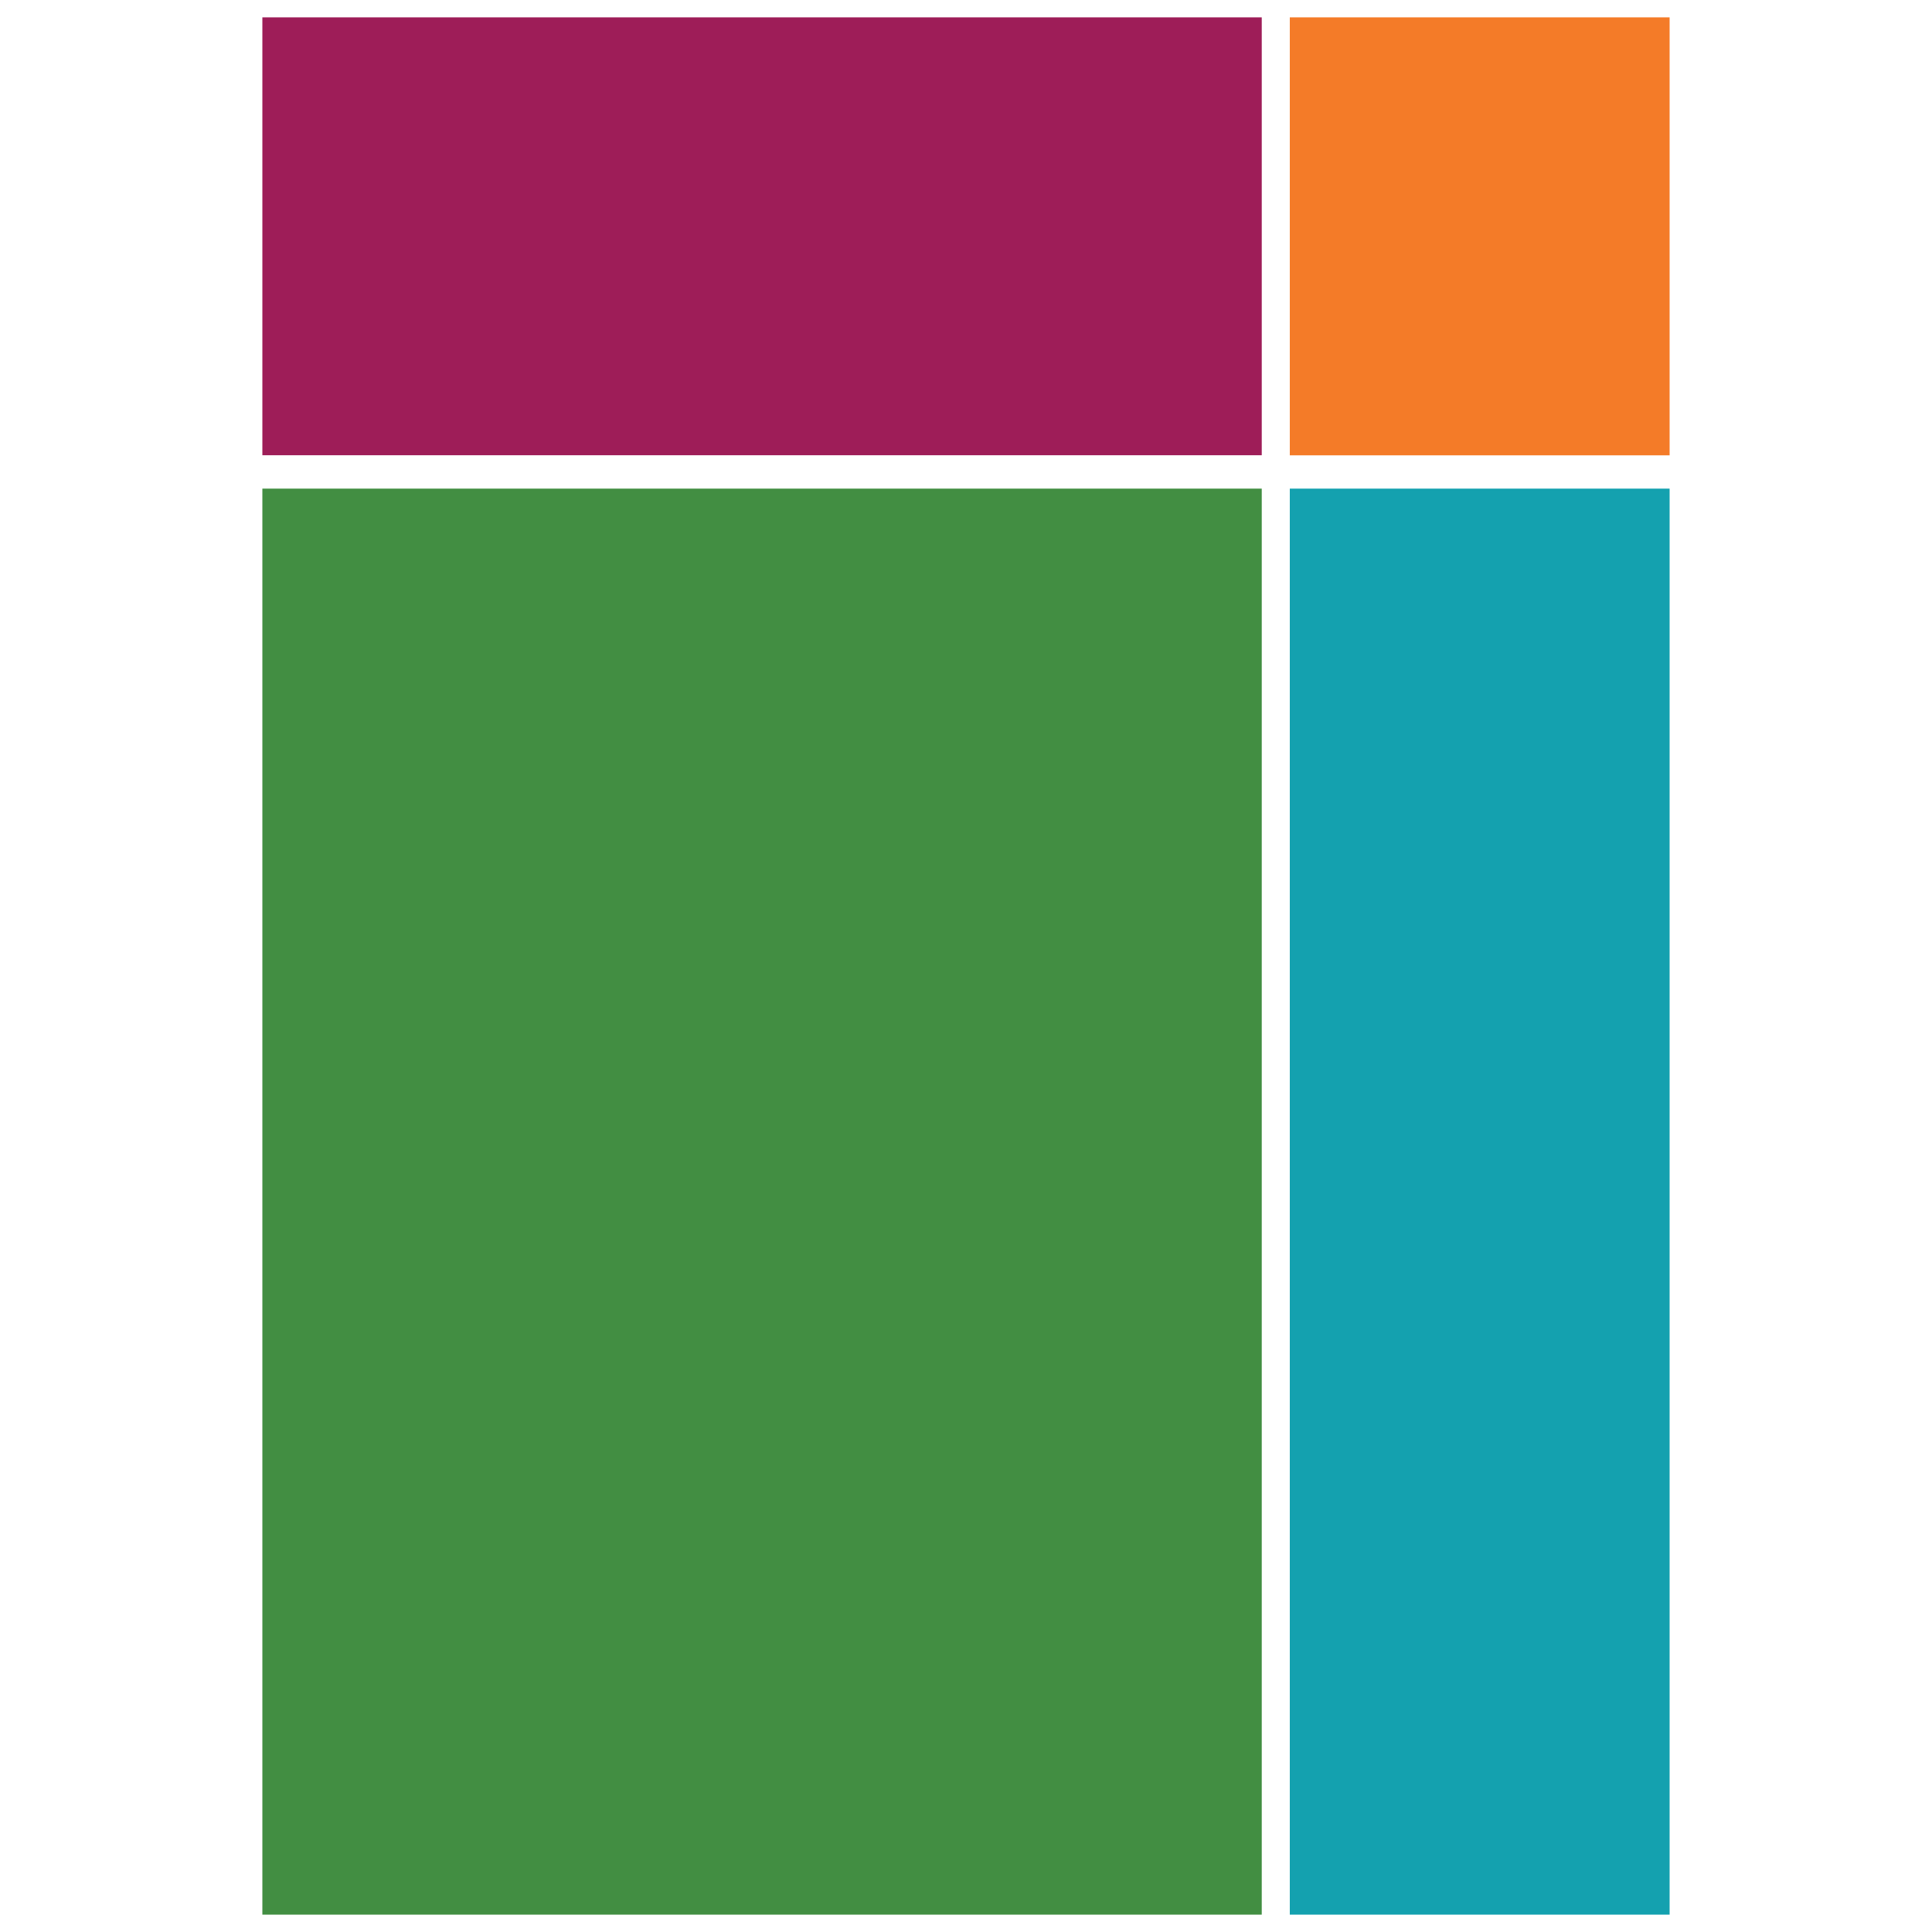 <svg id="Layer_1" data-name="Layer 1" xmlns="http://www.w3.org/2000/svg" viewBox="0 0 1000 1000"><defs><style>.cls-1{fill:#428e42;}.cls-2{fill:#9e1d58;}.cls-3{fill:#14a1af;}.cls-4{fill:#f47b28;}</style></defs><title>icon-flair</title><rect class="cls-1" x="135.8" y="252.91" width="517.28" height="738.11"/><rect class="cls-2" x="135.8" y="8.98" width="517.28" height="226.65"/><rect class="cls-3" x="667.6" y="252.91" width="196.59" height="738.11"/><rect class="cls-4" x="667.6" y="8.98" width="196.59" height="226.7"/></svg>